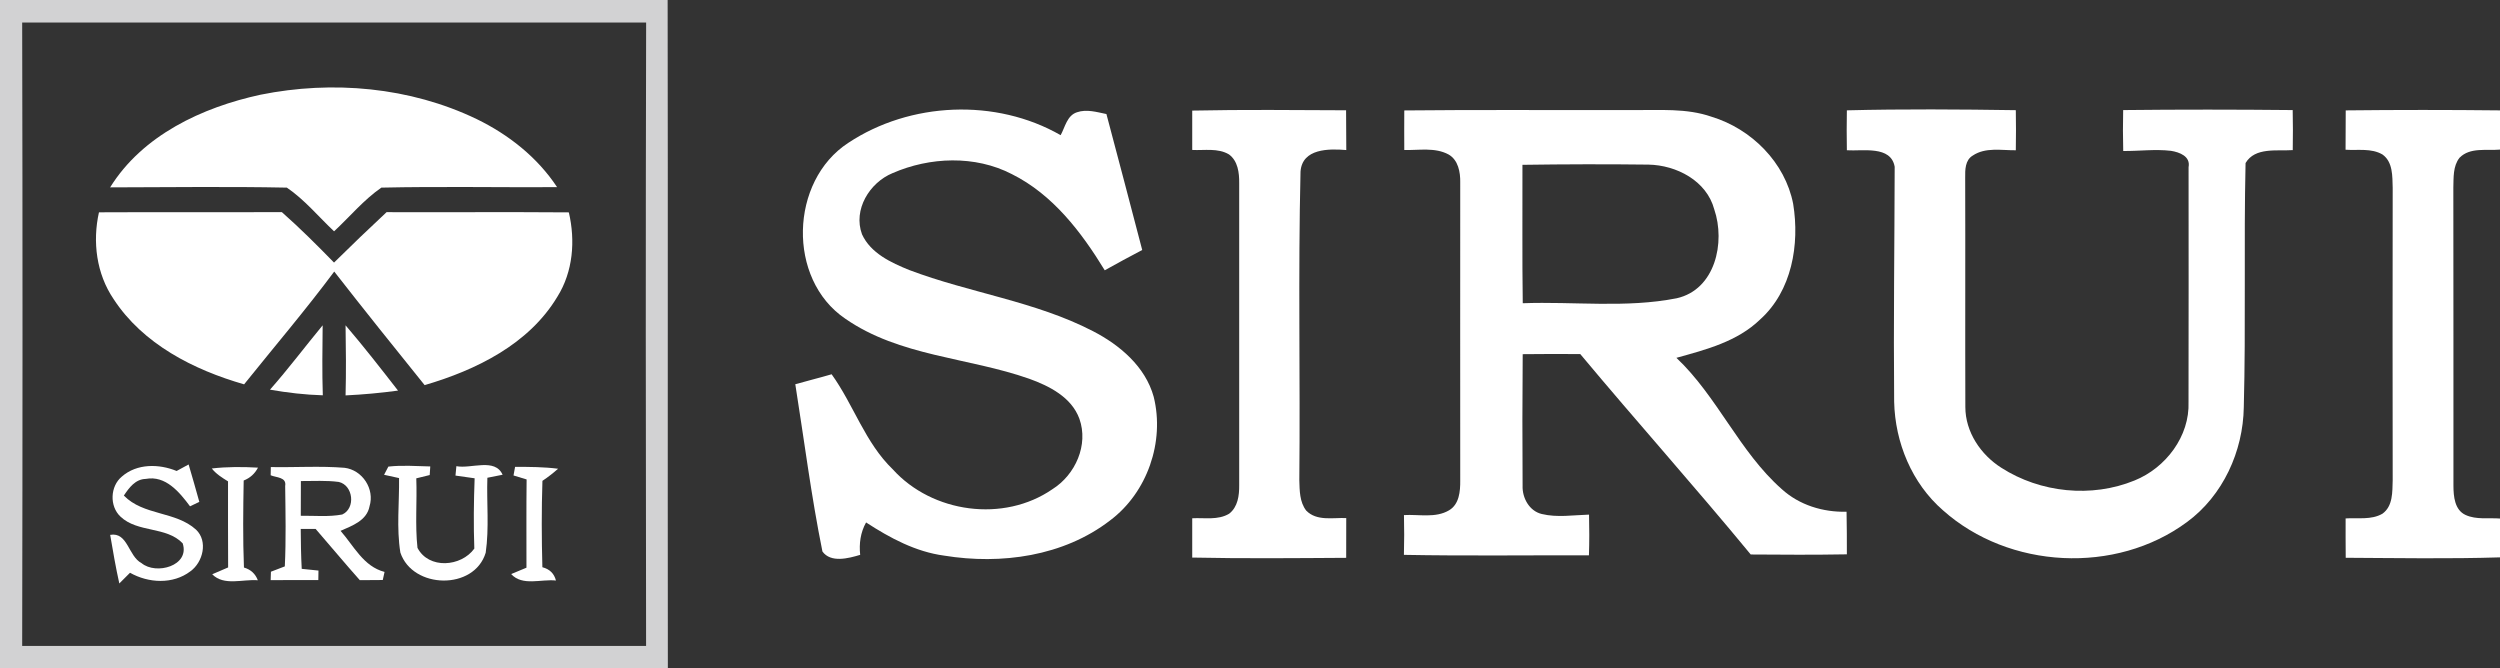 <?xml version="1.0" encoding="UTF-8" ?>
<!DOCTYPE svg PUBLIC "-//W3C//DTD SVG 1.1//EN" "http://www.w3.org/Graphics/SVG/1.1/DTD/svg11.dtd">
<svg width="479pt" height="128pt" viewBox="0 0 479 128" version="1.1" xmlns="http://www.w3.org/2000/svg">
    <rect x="0" y="0" width="479" height="128" fill="#333333" stroke="none"/>
    <g id="#d2d2d3fb">
        <path fill="#d2d2d3" opacity="1.00"
            d=" M 0.00 0.00 L 127.92 0.00 C 127.99 42.67 127.91 85.33 127.96 128.00 L 0.00 128.00 L 0.00 0.00 M 4.25 4.32 C 4.34 44.13 4.33 83.95 4.25 123.76 C 44.10 123.76 83.95 123.75 123.79 123.76 C 123.72 83.95 123.70 44.13 123.80 4.32 C 83.95 4.32 44.10 4.32 4.25 4.32 Z" />
    </g>
    <g id="#0b4da2ff">
        <path fill="#000" opacity="0.00"
            d=" M 4.25 4.32 C 44.10 4.32 83.95 4.32 123.80 4.32 C 123.70 44.13 123.72 83.95 123.79 123.76 C 83.95 123.75 44.10 123.76 4.25 123.76 C 4.33 83.95 4.34 44.13 4.25 4.32 M 49.90 18.15 C 38.75 20.57 27.32 25.89 21.10 35.90 C 32.38 35.88 43.68 35.72 54.96 35.95 C 58.36 38.26 61.02 41.51 64.01 44.32 C 67.02 41.53 69.68 38.29 73.07 35.95 C 84.28 35.70 95.51 35.92 106.74 35.86 C 102.97 30.14 97.44 25.78 91.32 22.81 C 78.55 16.67 63.71 15.36 49.90 18.15 M 18.96 40.68 C 17.70 46.32 18.47 52.44 21.75 57.28 C 27.38 65.93 37.10 70.86 46.77 73.64 C 52.54 66.45 58.53 59.43 64.04 52.03 C 69.74 59.34 75.54 66.57 81.36 73.79 C 91.22 70.90 101.34 65.96 106.80 56.84 C 109.80 52.04 110.26 46.12 108.99 40.69 C 97.35 40.60 85.71 40.69 74.07 40.65 C 70.67 43.82 67.31 47.04 64.00 50.31 C 60.76 46.99 57.48 43.71 54.00 40.64 C 42.32 40.69 30.64 40.62 18.96 40.68 M 51.73 74.66 C 55.07 75.25 58.46 75.64 61.85 75.74 C 61.70 71.27 61.78 66.80 61.82 62.33 C 58.44 66.42 55.25 70.68 51.73 74.66 M 66.21 62.33 C 66.28 66.80 66.33 71.28 66.21 75.76 C 69.57 75.60 72.92 75.29 76.26 74.84 C 72.98 70.62 69.69 66.39 66.21 62.33 M 23.35 91.31 C 21.10 93.16 20.95 96.99 23.08 98.98 C 26.37 102.11 31.88 100.82 35.00 104.10 C 36.43 108.41 29.90 110.22 27.11 107.89 C 24.57 106.57 24.49 101.88 21.11 102.48 C 21.64 105.59 22.17 108.70 22.86 111.79 C 23.37 111.28 24.40 110.25 24.91 109.74 C 28.45 111.74 33.13 112.00 36.47 109.47 C 38.90 107.73 39.89 103.69 37.56 101.48 C 33.65 97.92 27.48 98.81 23.73 94.95 C 24.73 93.46 25.92 91.81 27.92 91.76 C 31.73 91.04 34.40 94.31 36.41 97.01 C 36.85 96.80 37.75 96.37 38.19 96.16 C 37.51 93.77 36.86 91.37 36.14 88.99 C 35.57 89.30 34.42 89.93 33.84 90.24 C 30.46 88.85 26.23 88.79 23.35 91.31 M 74.41 89.40 C 74.20 89.79 73.79 90.58 73.59 90.97 C 74.30 91.13 75.74 91.44 76.46 91.60 C 76.52 96.35 75.95 101.16 76.71 105.87 C 79.05 112.88 90.87 113.15 93.06 105.90 C 93.75 101.15 93.22 96.32 93.38 91.54 C 94.11 91.39 95.57 91.10 96.30 90.96 C 94.83 87.68 90.28 89.87 87.44 89.32 C 87.40 89.77 87.32 90.67 87.27 91.12 C 88.50 91.28 89.72 91.46 90.94 91.64 C 90.77 96.13 90.72 100.62 90.88 105.11 C 88.35 108.62 82.14 109.10 79.99 104.97 C 79.51 100.55 79.93 96.09 79.76 91.65 C 80.40 91.49 81.69 91.18 82.33 91.02 C 82.36 90.60 82.42 89.78 82.44 89.37 C 79.77 89.31 77.08 89.10 74.41 89.40 M 40.58 89.76 C 41.41 90.82 42.56 91.53 43.69 92.23 C 43.70 97.72 43.67 103.22 43.71 108.72 C 42.95 109.04 41.43 109.70 40.66 110.03 C 42.91 112.33 46.55 110.93 49.40 111.18 C 48.93 109.93 48.04 109.12 46.74 108.74 C 46.52 103.19 46.59 97.63 46.69 92.07 C 47.92 91.58 48.83 90.76 49.43 89.60 C 46.48 89.43 43.52 89.42 40.58 89.76 M 51.89 89.49 L 51.86 91.06 C 52.92 91.53 54.95 91.38 54.64 93.12 C 54.70 98.25 54.82 103.40 54.57 108.52 C 53.91 108.77 52.58 109.28 51.91 109.54 C 51.90 109.94 51.88 110.75 51.86 111.15 C 54.91 111.16 57.95 111.16 60.99 111.14 C 61.00 110.69 61.01 109.78 61.02 109.32 C 60.22 109.24 58.61 109.07 57.81 108.99 C 57.67 106.44 57.64 103.89 57.62 101.34 C 58.57 101.34 59.52 101.35 60.48 101.35 C 63.31 104.61 66.07 107.93 68.94 111.16 C 70.40 111.15 71.87 111.13 73.34 111.13 C 73.42 110.74 73.60 109.97 73.68 109.58 C 69.63 108.53 67.80 104.60 65.25 101.71 C 67.48 100.73 70.29 99.74 70.80 97.01 C 71.83 93.70 69.44 90.05 66.02 89.63 C 61.32 89.25 56.60 89.58 51.89 89.49 M 98.39 91.10 C 99.02 91.29 100.27 91.67 100.90 91.86 C 100.83 97.50 100.88 103.13 100.87 108.77 C 100.13 109.07 98.67 109.69 97.94 109.99 C 100.08 112.36 103.72 110.91 106.52 111.23 C 106.18 109.89 105.31 109.04 103.92 108.68 C 103.77 103.17 103.75 97.65 103.93 92.13 C 104.98 91.43 105.98 90.65 106.93 89.81 C 104.20 89.46 101.44 89.45 98.69 89.45 C 98.62 89.86 98.47 90.69 98.39 91.10 Z" />
        <path fill="#0b4da2" opacity="0.00"
            d=" M 57.65 92.17 C 60.07 92.18 62.51 92.02 64.91 92.34 C 67.68 92.97 68.19 97.39 65.57 98.58 C 62.95 99.07 60.27 98.79 57.63 98.82 C 57.64 96.60 57.65 94.38 57.65 92.17 Z" />
    </g>
    <g id="#ffffffff">
        <path fill="#ffffff" opacity="1.00"
            d=" M 49.90 18.15 C 63.71 15.36 78.55 16.67 91.32 22.81 C 97.44 25.78 102.97 30.14 106.74 35.86 C 95.51 35.92 84.28 35.70 73.07 35.95 C 69.68 38.29 67.02 41.53 64.01 44.32 C 61.02 41.51 58.36 38.26 54.96 35.95 C 43.68 35.72 32.38 35.88 21.10 35.90 C 27.32 25.89 38.75 20.57 49.90 18.15 Z" />
        <path fill="#ffffff" opacity="1.00"
            d=" M 162.52 27.38 C 174.39 19.51 190.81 18.78 203.22 25.90 C 204.07 24.36 204.44 22.12 206.35 21.51 C 208.20 20.87 210.15 21.48 211.99 21.85 C 214.30 30.53 216.58 39.21 218.85 47.90 C 216.44 49.17 214.04 50.45 211.67 51.79 C 207.19 44.46 201.71 37.26 193.85 33.35 C 186.82 29.72 178.16 30.06 171.02 33.17 C 166.60 34.99 163.42 40.18 165.16 44.89 C 166.82 48.52 170.72 50.32 174.22 51.74 C 185.78 56.12 198.33 57.72 209.39 63.44 C 214.55 66.10 219.45 70.23 221.05 76.03 C 223.19 84.65 219.82 94.37 212.70 99.71 C 203.79 106.59 191.81 108.23 180.92 106.46 C 175.44 105.73 170.51 103.07 165.94 100.10 C 164.87 102.01 164.58 104.14 164.81 106.31 C 162.56 106.98 159.19 107.89 157.58 105.67 C 155.43 95.07 154.08 84.31 152.38 73.62 C 154.69 72.96 157.03 72.39 159.34 71.71 C 163.56 77.57 165.75 84.82 171.07 89.94 C 178.63 98.30 192.32 100.18 201.66 93.72 C 206.04 90.96 208.60 85.25 206.81 80.23 C 205.30 76.11 201.08 73.97 197.20 72.57 C 185.55 68.47 172.34 68.29 161.94 61.05 C 150.77 53.47 151.31 34.69 162.52 27.38 Z" />
        <path fill="#ffffff" opacity="1.00"
            d=" M 228.43 21.19 C 238.25 20.98 248.09 21.09 257.91 21.13 C 257.94 23.67 257.94 26.21 257.95 28.75 C 254.62 28.47 249.50 28.43 249.18 32.88 C 248.71 52.59 249.14 72.31 248.95 92.03 C 249.01 94.01 249.00 96.18 250.27 97.83 C 252.28 99.89 255.36 99.16 257.94 99.26 C 257.94 101.80 257.94 104.34 257.93 106.88 C 248.09 106.94 238.26 107.04 228.43 106.83 C 228.43 104.32 228.44 101.81 228.43 99.30 C 230.79 99.17 233.36 99.71 235.50 98.43 C 237.17 97.15 237.45 94.93 237.43 92.97 C 237.43 73.67 237.43 54.36 237.43 35.06 C 237.45 33.10 237.18 30.85 235.48 29.59 C 233.35 28.32 230.78 28.85 228.43 28.73 C 228.43 26.22 228.43 23.71 228.43 21.19 Z" />
        <path fill="#ffffff" opacity="1.00"
            d=" M 269.06 21.16 C 283.69 21.00 298.33 21.13 312.96 21.09 C 317.96 21.14 323.12 20.69 327.94 22.37 C 335.57 24.69 342.03 31.12 343.57 39.06 C 344.84 46.84 343.33 55.76 337.22 61.23 C 332.86 65.45 326.86 66.99 321.20 68.56 C 329.08 76.01 333.24 86.52 341.38 93.71 C 344.75 96.78 349.29 98.16 353.80 98.05 C 353.87 100.77 353.85 103.49 353.86 106.21 C 347.72 106.32 341.58 106.29 335.44 106.24 C 324.76 93.27 313.55 80.74 302.78 67.84 C 299.10 67.83 295.42 67.80 291.75 67.86 C 291.68 76.26 291.67 84.66 291.73 93.06 C 291.64 95.39 293.01 97.91 295.39 98.48 C 298.36 99.20 301.44 98.69 304.46 98.60 C 304.52 101.20 304.53 103.80 304.44 106.40 C 292.62 106.37 280.80 106.53 268.99 106.31 C 269.06 103.77 269.06 101.23 269.00 98.69 C 271.85 98.52 275.04 99.31 277.63 97.78 C 279.60 96.63 279.80 94.12 279.78 92.08 C 279.76 73.04 279.78 54.00 279.78 34.96 C 279.82 33.00 279.40 30.66 277.55 29.60 C 274.93 28.19 271.89 28.81 269.06 28.74 C 269.05 26.21 269.04 23.68 269.06 21.16 M 291.70 31.58 C 291.73 40.42 291.63 49.26 291.76 58.10 C 301.57 57.74 311.55 59.06 321.24 57.15 C 328.65 55.50 330.62 46.45 328.45 40.11 C 326.98 34.62 321.21 31.65 315.86 31.54 C 307.81 31.44 299.75 31.46 291.70 31.58 Z" />
        <path fill="#ffffff" opacity="1.00"
            d=" M 353.86 21.14 C 364.64 20.87 375.44 20.95 386.23 21.11 C 386.28 23.67 386.27 26.23 386.23 28.79 C 383.48 28.82 380.43 28.17 377.99 29.80 C 376.51 30.67 376.51 32.54 376.53 34.04 C 376.58 48.69 376.51 63.34 376.56 77.98 C 376.56 82.78 379.52 87.14 383.48 89.64 C 390.94 94.42 400.76 95.43 408.98 92.06 C 414.95 89.65 419.57 83.60 419.32 77.01 C 419.33 62.02 419.36 47.02 419.33 32.03 C 419.73 29.94 417.60 29.17 415.97 28.90 C 412.92 28.54 409.86 28.96 406.81 28.93 C 406.74 26.32 406.74 23.71 406.80 21.09 C 417.62 20.97 428.45 20.98 439.28 21.09 C 439.34 23.65 439.33 26.20 439.29 28.76 C 436.29 28.97 432.06 28.16 430.25 31.24 C 429.90 46.82 430.32 62.43 429.91 78.02 C 429.78 86.49 425.91 94.97 419.02 100.03 C 405.37 110.12 384.92 109.05 372.28 97.78 C 366.32 92.61 363.09 84.79 362.92 76.97 C 362.78 61.96 362.99 46.95 363.02 31.95 C 362.30 27.84 356.89 28.99 353.86 28.79 C 353.82 26.24 353.81 23.69 353.86 21.14 Z" />
        <path fill="#ffffff" opacity="1.00"
            d=" M 449.44 21.15 C 459.29 21.04 469.15 21.04 479.00 21.15 L 479.00 28.66 C 476.41 28.90 473.26 28.17 471.24 30.23 C 469.97 31.85 470.12 34.03 470.06 35.97 C 470.10 55.00 470.06 74.04 470.08 93.08 C 470.09 95.10 470.30 97.71 472.41 98.67 C 474.46 99.61 476.81 99.18 479.00 99.35 L 479.00 106.79 C 469.15 107.10 459.29 106.92 449.44 106.87 C 449.41 104.36 449.42 101.84 449.42 99.33 C 451.76 99.17 454.33 99.67 456.47 98.43 C 458.51 96.98 458.37 94.23 458.44 92.01 C 458.41 73.34 458.41 54.67 458.44 36.00 C 458.37 33.79 458.51 31.05 456.48 29.60 C 454.34 28.35 451.76 28.85 449.41 28.69 C 449.42 26.18 449.42 23.67 449.44 21.15 Z" />
        <path fill="#ffffff" opacity="1.00"
            d=" M 18.96 40.68 C 30.64 40.62 42.32 40.69 54.00 40.64 C 57.48 43.71 60.76 46.99 64.00 50.31 C 67.31 47.04 70.67 43.82 74.07 40.65 C 85.71 40.69 97.35 40.60 108.99 40.69 C 110.26 46.12 109.80 52.04 106.80 56.84 C 101.34 65.96 91.22 70.90 81.36 73.79 C 75.54 66.57 69.74 59.34 64.04 52.03 C 58.53 59.43 52.54 66.45 46.77 73.64 C 37.10 70.86 27.38 65.93 21.75 57.28 C 18.47 52.44 17.70 46.32 18.96 40.68 Z" />
        <path fill="#ffffff" opacity="1.00"
            d=" M 51.73 74.66 C 55.25 70.68 58.44 66.42 61.82 62.33 C 61.78 66.80 61.70 71.27 61.85 75.74 C 58.46 75.64 55.07 75.25 51.73 74.66 Z" />
        <path fill="#ffffff" opacity="1.00"
            d=" M 66.21 62.33 C 69.69 66.39 72.98 70.62 76.26 74.84 C 72.92 75.29 69.57 75.60 66.21 75.76 C 66.33 71.28 66.28 66.80 66.21 62.33 Z" />
        <path fill="#ffffff" opacity="1.00"
            d=" M 23.35 91.31 C 26.23 88.79 30.46 88.85 33.84 90.24 C 34.42 89.93 35.57 89.30 36.14 88.99 C 36.86 91.37 37.51 93.77 38.19 96.16 C 37.75 96.37 36.85 96.80 36.41 97.01 C 34.40 94.31 31.73 91.04 27.92 91.76 C 25.92 91.81 24.73 93.46 23.73 94.95 C 27.48 98.81 33.65 97.92 37.56 101.48 C 39.89 103.69 38.90 107.73 36.47 109.47 C 33.13 112.00 28.45 111.74 24.91 109.74 C 24.40 110.25 23.37 111.28 22.86 111.79 C 22.17 108.70 21.64 105.59 21.11 102.48 C 24.49 101.88 24.57 106.57 27.11 107.89 C 29.90 110.22 36.43 108.41 35.00 104.10 C 31.88 100.82 26.37 102.11 23.08 98.98 C 20.95 96.99 21.10 93.16 23.35 91.31 Z" />
        <path fill="#ffffff" opacity="1.00"
            d=" M 74.41 89.40 C 77.08 89.10 79.77 89.31 82.44 89.37 C 82.42 89.78 82.36 90.60 82.33 91.02 C 81.69 91.18 80.40 91.49 79.76 91.65 C 79.93 96.09 79.51 100.55 79.99 104.97 C 82.14 109.10 88.35 108.62 90.88 105.11 C 90.72 100.62 90.77 96.13 90.94 91.64 C 89.72 91.46 88.50 91.28 87.27 91.12 C 87.32 90.67 87.40 89.77 87.44 89.32 C 90.28 89.87 94.83 87.68 96.30 90.96 C 95.57 91.10 94.11 91.39 93.38 91.54 C 93.22 96.32 93.75 101.15 93.06 105.90 C 90.87 113.15 79.05 112.88 76.71 105.87 C 75.95 101.16 76.52 96.35 76.46 91.60 C 75.74 91.44 74.30 91.13 73.59 90.97 C 73.79 90.58 74.20 89.79 74.41 89.40 Z" />
        <path fill="#ffffff" opacity="1.00"
            d=" M 40.58 89.76 C 43.52 89.42 46.48 89.43 49.43 89.60 C 48.83 90.76 47.92 91.58 46.69 92.07 C 46.59 97.63 46.52 103.19 46.74 108.74 C 48.04 109.12 48.93 109.93 49.40 111.18 C 46.55 110.93 42.91 112.33 40.66 110.03 C 41.43 109.70 42.95 109.04 43.71 108.72 C 43.67 103.22 43.70 97.72 43.69 92.23 C 42.56 91.53 41.41 90.82 40.58 89.76 Z" />
        <path fill="#ffffff" opacity="1.00"
            d=" M 51.89 89.49 C 56.60 89.58 61.32 89.25 66.02 89.63 C 69.44 90.05 71.83 93.70 70.80 97.01 C 70.29 99.74 67.48 100.73 65.25 101.71 C 67.80 104.60 69.63 108.53 73.68 109.58 C 73.60 109.97 73.42 110.74 73.34 111.13 C 71.87 111.13 70.40 111.15 68.94 111.16 C 66.07 107.93 63.31 104.61 60.48 101.35 C 59.52 101.35 58.57 101.34 57.62 101.34 C 57.64 103.89 57.67 106.44 57.81 108.99 C 58.61 109.07 60.22 109.24 61.02 109.32 C 61.01 109.78 61.00 110.69 60.99 111.14 C 57.95 111.16 54.91 111.16 51.86 111.15 C 51.88 110.75 51.90 109.94 51.91 109.54 C 52.58 109.28 53.91 108.77 54.57 108.52 C 54.82 103.40 54.70 98.25 54.64 93.12 C 54.95 91.38 52.92 91.53 51.86 91.06 L 51.89 89.49 M 57.65 92.17 C 57.65 94.38 57.64 96.60 57.63 98.82 C 60.27 98.79 62.95 99.07 65.57 98.58 C 68.19 97.39 67.68 92.97 64.91 92.34 C 62.51 92.02 60.07 92.18 57.65 92.17 Z" />
        <path fill="#ffffff" opacity="1.00"
            d=" M 98.39 91.10 C 98.47 90.69 98.62 89.86 98.69 89.45 C 101.44 89.45 104.20 89.46 106.93 89.81 C 105.98 90.65 104.98 91.43 103.93 92.13 C 103.75 97.65 103.77 103.17 103.92 108.68 C 105.31 109.04 106.18 109.89 106.52 111.23 C 103.72 110.91 100.08 112.36 97.94 109.99 C 98.67 109.69 100.13 109.07 100.87 108.77 C 100.88 103.13 100.83 97.50 100.90 91.86 C 100.27 91.67 99.02 91.29 98.39 91.10 Z" />
    </g>
</svg>